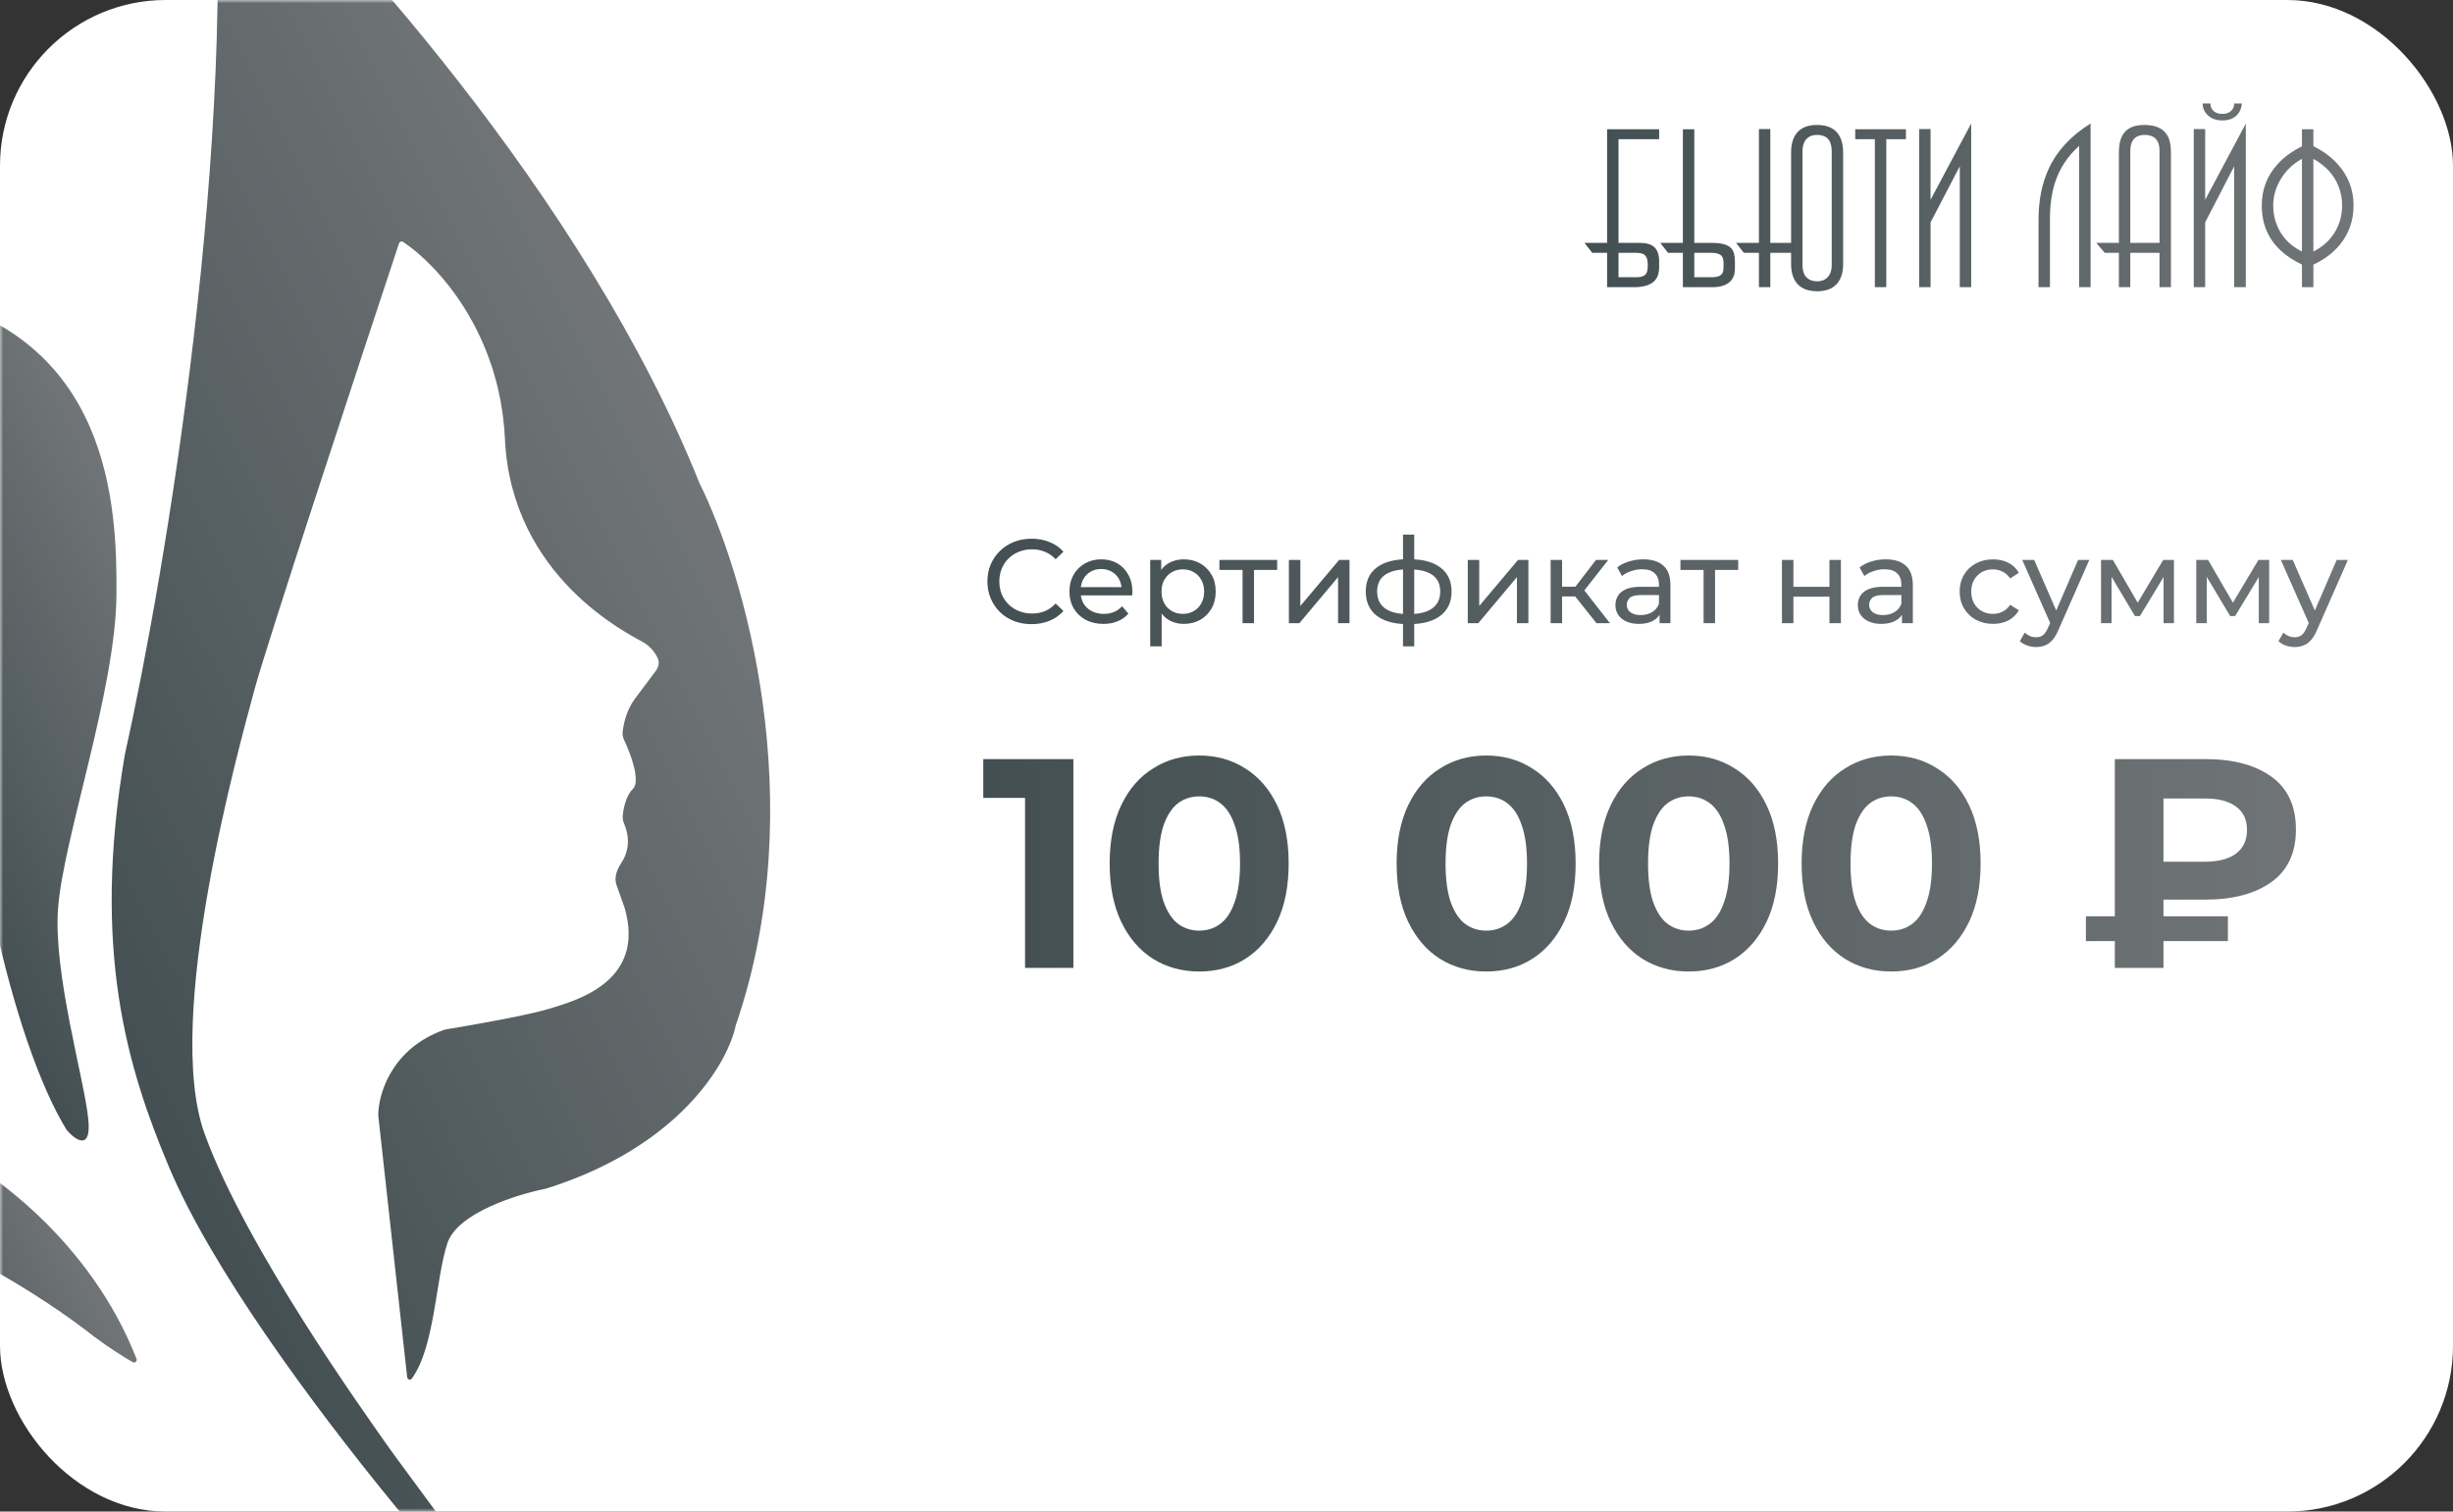<svg width="370" height="228" viewBox="0 0 370 228" fill="none" xmlns="http://www.w3.org/2000/svg">
<rect x="0" y="0" width="370" height="228" fill="#333333" stroke="none"/>
<rect width="370" height="228" rx="25" fill="white"/>
<mask id="mask0_68_443" style="mask-type:alpha" maskUnits="userSpaceOnUse" x="0" y="0" width="370" height="228">
<rect width="370" height="228" rx="25" fill="white"/>
<rect width="370" height="228" rx="25" fill="url(#paint0_radial_68_443)"/>
</mask>
<g mask="url(#mask0_68_443)">
<path d="M-27.185 181.773C-11.413 183.861 6.97 195.868 14.19 201.611C16.456 203.308 18.646 204.672 20.009 205.459C20.352 205.657 20.735 205.32 20.591 204.95C13.62 187.14 -1.605 176.381 -8.468 173.188C-15.363 170.141 -30.557 165.53 -36.18 171.461C-41.803 177.393 -32.526 180.807 -27.185 181.773Z" fill="white"/>
<path d="M-27.185 181.773C-11.413 183.861 6.97 195.868 14.19 201.611C16.456 203.308 18.646 204.672 20.009 205.459C20.352 205.657 20.735 205.32 20.591 204.95C13.62 187.14 -1.605 176.381 -8.468 173.188C-15.363 170.141 -30.557 165.53 -36.18 171.461C-41.803 177.393 -32.526 180.807 -27.185 181.773Z" fill="url(#paint1_linear_68_443)"/>
<path d="M57.053 168.236L61.416 207.73C61.457 208.098 61.901 208.24 62.12 207.94C65.618 203.131 65.698 192.905 67.486 187.512C68.994 182.965 77.99 180.15 82.299 179.31C102.477 173.008 109.82 160.273 110.969 154.693C122.533 121.092 112.143 86.148 105.503 72.876C88.302 29.81 50.324 -11.699 32.687 -27.847C32.396 -28.113 31.948 -27.875 31.982 -27.482C36.064 20.208 24.941 86.504 18.82 113.876C13.811 143.249 19.18 161.063 25.523 176.109C38.177 206.127 85.238 257.651 79.864 248.486C74.491 239.322 60.906 221.622 58.062 217.514C55.218 213.405 37.208 188.437 30.878 171.059C24.548 153.681 36.165 112.309 38.362 104.098C40.105 97.585 53.526 56.793 60.185 36.709C60.273 36.443 60.581 36.341 60.814 36.496C65.898 39.883 75.407 50.044 76.162 66.221C77.135 87.069 94.808 95.611 97.018 96.877C98.186 97.546 98.868 98.527 99.227 99.328C99.508 99.958 99.314 100.663 98.901 101.215L95.767 105.404C94.496 107.104 94.028 109.221 93.913 110.478C93.876 110.879 93.977 111.274 94.148 111.639C95.204 113.9 96.628 117.826 95.469 118.987C94.414 120.044 94.023 121.914 93.925 123.113C93.892 123.514 93.999 123.911 94.154 124.282C95.207 126.813 94.603 128.856 93.699 130.196C93.043 131.167 92.602 132.387 92.993 133.492L94.23 136.991C97.398 148.05 86.994 150.885 82.895 152.145C79.676 153.135 71.329 154.609 67.346 155.257C67.2 155.281 67.056 155.317 66.917 155.367C59.023 158.19 57.049 165.105 57.053 168.236Z" fill="white"/>
<path d="M57.053 168.236L61.416 207.73C61.457 208.098 61.901 208.24 62.12 207.94C65.618 203.131 65.698 192.905 67.486 187.512C68.994 182.965 77.99 180.15 82.299 179.31C102.477 173.008 109.82 160.273 110.969 154.693C122.533 121.092 112.143 86.148 105.503 72.876C88.302 29.81 50.324 -11.699 32.687 -27.847C32.396 -28.113 31.948 -27.875 31.982 -27.482C36.064 20.208 24.941 86.504 18.82 113.876C13.811 143.249 19.18 161.063 25.523 176.109C38.177 206.127 85.238 257.651 79.864 248.486C74.491 239.322 60.906 221.622 58.062 217.514C55.218 213.405 37.208 188.437 30.878 171.059C24.548 153.681 36.165 112.309 38.362 104.098C40.105 97.585 53.526 56.793 60.185 36.709C60.273 36.443 60.581 36.341 60.814 36.496C65.898 39.883 75.407 50.044 76.162 66.221C77.135 87.069 94.808 95.611 97.018 96.877C98.186 97.546 98.868 98.527 99.227 99.328C99.508 99.958 99.314 100.663 98.901 101.215L95.767 105.404C94.496 107.104 94.028 109.221 93.913 110.478C93.876 110.879 93.977 111.274 94.148 111.639C95.204 113.9 96.628 117.826 95.469 118.987C94.414 120.044 94.023 121.914 93.925 123.113C93.892 123.514 93.999 123.911 94.154 124.282C95.207 126.813 94.603 128.856 93.699 130.196C93.043 131.167 92.602 132.387 92.993 133.492L94.23 136.991C97.398 148.05 86.994 150.885 82.895 152.145C79.676 153.135 71.329 154.609 67.346 155.257C67.2 155.281 67.056 155.317 66.917 155.367C59.023 158.19 57.049 165.105 57.053 168.236Z" fill="url(#paint2_linear_68_443)"/>
<path d="M-4.188 103.051C-2.762 87.743 -9.172 57.425 -12.396 44.496C16.616 50.603 17.685 76.081 17.566 89.788C17.44 104.128 9.536 126.491 8.755 137.028C8.023 146.912 12.728 162.801 13.321 168.85C13.796 173.689 11.357 171.948 10.078 170.473C1.797 157.166 -5.97 122.186 -4.188 103.051Z" fill="white"/>
<path d="M-4.188 103.051C-2.762 87.743 -9.172 57.425 -12.396 44.496C16.616 50.603 17.685 76.081 17.566 89.788C17.44 104.128 9.536 126.491 8.755 137.028C8.023 146.912 12.728 162.801 13.321 168.85C13.796 173.689 11.357 171.948 10.078 170.473C1.797 157.166 -5.97 122.186 -4.188 103.051Z" fill="url(#paint3_linear_68_443)"/>
</g>
<path d="M155.596 94.144C154.636 94.144 153.748 93.988 152.932 93.676C152.128 93.352 151.426 92.902 150.826 92.326C150.238 91.738 149.776 91.054 149.44 90.274C149.104 89.494 148.936 88.636 148.936 87.7C148.936 86.764 149.104 85.906 149.44 85.126C149.776 84.346 150.244 83.668 150.844 83.092C151.444 82.504 152.146 82.054 152.95 81.742C153.766 81.418 154.654 81.256 155.614 81.256C156.586 81.256 157.48 81.424 158.296 81.76C159.124 82.084 159.826 82.57 160.402 83.218L159.232 84.352C158.752 83.848 158.212 83.476 157.612 83.236C157.012 82.984 156.37 82.858 155.686 82.858C154.978 82.858 154.318 82.978 153.706 83.218C153.106 83.458 152.584 83.794 152.14 84.226C151.696 84.658 151.348 85.174 151.096 85.774C150.856 86.362 150.736 87.004 150.736 87.7C150.736 88.396 150.856 89.044 151.096 89.644C151.348 90.232 151.696 90.742 152.14 91.174C152.584 91.606 153.106 91.942 153.706 92.182C154.318 92.422 154.978 92.542 155.686 92.542C156.37 92.542 157.012 92.422 157.612 92.182C158.212 91.93 158.752 91.546 159.232 91.03L160.402 92.164C159.826 92.812 159.124 93.304 158.296 93.64C157.48 93.976 156.58 94.144 155.596 94.144ZM166.438 94.108C165.418 94.108 164.518 93.898 163.738 93.478C162.97 93.058 162.37 92.482 161.938 91.75C161.518 91.018 161.308 90.178 161.308 89.23C161.308 88.282 161.512 87.442 161.92 86.71C162.34 85.978 162.91 85.408 163.63 85C164.362 84.58 165.184 84.37 166.096 84.37C167.02 84.37 167.836 84.574 168.544 84.982C169.252 85.39 169.804 85.966 170.2 86.71C170.608 87.442 170.812 88.3 170.812 89.284C170.812 89.356 170.806 89.44 170.794 89.536C170.794 89.632 170.788 89.722 170.776 89.806H162.658V88.564H169.876L169.174 88.996C169.186 88.384 169.06 87.838 168.796 87.358C168.532 86.878 168.166 86.506 167.698 86.242C167.242 85.966 166.708 85.828 166.096 85.828C165.496 85.828 164.962 85.966 164.494 86.242C164.026 86.506 163.66 86.884 163.396 87.376C163.132 87.856 163 88.408 163 89.032V89.32C163 89.956 163.144 90.526 163.432 91.03C163.732 91.522 164.146 91.906 164.674 92.182C165.202 92.458 165.808 92.596 166.492 92.596C167.056 92.596 167.566 92.5 168.022 92.308C168.49 92.116 168.898 91.828 169.246 91.444L170.2 92.56C169.768 93.064 169.228 93.448 168.58 93.712C167.944 93.976 167.23 94.108 166.438 94.108ZM178.55 94.108C177.758 94.108 177.032 93.928 176.372 93.568C175.724 93.196 175.202 92.65 174.806 91.93C174.422 91.21 174.23 90.31 174.23 89.23C174.23 88.15 174.416 87.25 174.788 86.53C175.172 85.81 175.688 85.27 176.336 84.91C176.996 84.55 177.734 84.37 178.55 84.37C179.486 84.37 180.314 84.574 181.034 84.982C181.754 85.39 182.324 85.96 182.744 86.692C183.164 87.412 183.374 88.258 183.374 89.23C183.374 90.202 183.164 91.054 182.744 91.786C182.324 92.518 181.754 93.088 181.034 93.496C180.314 93.904 179.486 94.108 178.55 94.108ZM173.492 97.492V84.46H175.148V87.034L175.04 89.248L175.22 91.462V97.492H173.492ZM178.406 92.596C179.018 92.596 179.564 92.458 180.044 92.182C180.536 91.906 180.92 91.516 181.196 91.012C181.484 90.496 181.628 89.902 181.628 89.23C181.628 88.546 181.484 87.958 181.196 87.466C180.92 86.962 180.536 86.572 180.044 86.296C179.564 86.02 179.018 85.882 178.406 85.882C177.806 85.882 177.26 86.02 176.768 86.296C176.288 86.572 175.904 86.962 175.616 87.466C175.34 87.958 175.202 88.546 175.202 89.23C175.202 89.902 175.34 90.496 175.616 91.012C175.904 91.516 176.288 91.906 176.768 92.182C177.26 92.458 177.806 92.596 178.406 92.596ZM187.423 94V85.522L187.855 85.972H183.931V84.46H192.643V85.972H188.737L189.151 85.522V94H187.423ZM194.41 94V84.46H196.138V91.408L201.988 84.46H203.554V94H201.826V87.052L195.994 94H194.41ZM212.596 94.144C212.584 94.144 212.542 94.144 212.47 94.144C212.41 94.144 212.35 94.144 212.29 94.144C212.23 94.144 212.194 94.144 212.182 94.144C210.226 94.12 208.708 93.688 207.628 92.848C206.548 91.996 206.008 90.784 206.008 89.212C206.008 87.652 206.548 86.458 207.628 85.63C208.72 84.79 210.256 84.364 212.236 84.352C212.26 84.352 212.296 84.352 212.344 84.352C212.404 84.352 212.458 84.352 212.506 84.352C212.566 84.352 212.602 84.352 212.614 84.352C214.618 84.352 216.172 84.772 217.276 85.612C218.392 86.452 218.95 87.652 218.95 89.212C218.95 90.796 218.392 92.014 217.276 92.866C216.16 93.718 214.6 94.144 212.596 94.144ZM212.56 92.632C213.604 92.632 214.468 92.5 215.152 92.236C215.848 91.972 216.37 91.588 216.718 91.084C217.066 90.58 217.24 89.956 217.24 89.212C217.24 88.48 217.066 87.868 216.718 87.376C216.37 86.884 215.848 86.512 215.152 86.26C214.468 86.008 213.604 85.882 212.56 85.882C212.536 85.882 212.488 85.882 212.416 85.882C212.344 85.882 212.302 85.882 212.29 85.882C211.27 85.882 210.418 86.014 209.734 86.278C209.062 86.53 208.558 86.902 208.222 87.394C207.886 87.886 207.718 88.492 207.718 89.212C207.718 89.944 207.886 90.562 208.222 91.066C208.57 91.57 209.08 91.954 209.752 92.218C210.436 92.482 211.282 92.62 212.29 92.632C212.314 92.632 212.356 92.632 212.416 92.632C212.488 92.632 212.536 92.632 212.56 92.632ZM211.624 97.492V80.644H213.316V97.492H211.624ZM221.393 94V84.46H223.121V91.408L228.971 84.46H230.537V94H228.809V87.052L222.977 94H221.393ZM240.803 94L237.113 89.356L238.535 88.492L242.837 94H240.803ZM233.891 94V84.46H235.619V94H233.891ZM235.097 89.968V88.492H238.247V89.968H235.097ZM238.679 89.428L237.077 89.212L240.731 84.46H242.585L238.679 89.428ZM250.323 94V91.984L250.233 91.606V88.168C250.233 87.436 250.017 86.872 249.585 86.476C249.165 86.068 248.529 85.864 247.677 85.864C247.113 85.864 246.561 85.96 246.021 86.152C245.481 86.332 245.025 86.578 244.653 86.89L243.933 85.594C244.425 85.198 245.013 84.898 245.697 84.694C246.393 84.478 247.119 84.37 247.875 84.37C249.183 84.37 250.191 84.688 250.899 85.324C251.607 85.96 251.961 86.932 251.961 88.24V94H250.323ZM247.191 94.108C246.483 94.108 245.859 93.988 245.319 93.748C244.791 93.508 244.383 93.178 244.095 92.758C243.807 92.326 243.663 91.84 243.663 91.3C243.663 90.784 243.783 90.316 244.023 89.896C244.275 89.476 244.677 89.14 245.229 88.888C245.793 88.636 246.549 88.51 247.497 88.51H250.521V89.752H247.569C246.705 89.752 246.123 89.896 245.823 90.184C245.523 90.472 245.373 90.82 245.373 91.228C245.373 91.696 245.559 92.074 245.931 92.362C246.303 92.638 246.819 92.776 247.479 92.776C248.127 92.776 248.691 92.632 249.171 92.344C249.663 92.056 250.017 91.636 250.233 91.084L250.575 92.272C250.347 92.836 249.945 93.286 249.369 93.622C248.793 93.946 248.067 94.108 247.191 94.108ZM256.962 94V85.522L257.394 85.972H253.47V84.46H262.182V85.972H258.276L258.69 85.522V94H256.962ZM268.783 94V84.46H270.511V88.51H275.947V84.46H277.675V94H275.947V90.004H270.511V94H268.783ZM286.885 94V91.984L286.795 91.606V88.168C286.795 87.436 286.579 86.872 286.147 86.476C285.727 86.068 285.091 85.864 284.239 85.864C283.675 85.864 283.123 85.96 282.583 86.152C282.043 86.332 281.587 86.578 281.215 86.89L280.495 85.594C280.987 85.198 281.575 84.898 282.259 84.694C282.955 84.478 283.681 84.37 284.437 84.37C285.745 84.37 286.753 84.688 287.461 85.324C288.169 85.96 288.523 86.932 288.523 88.24V94H286.885ZM283.753 94.108C283.045 94.108 282.421 93.988 281.881 93.748C281.353 93.508 280.945 93.178 280.657 92.758C280.369 92.326 280.225 91.84 280.225 91.3C280.225 90.784 280.345 90.316 280.585 89.896C280.837 89.476 281.239 89.14 281.791 88.888C282.355 88.636 283.111 88.51 284.059 88.51H287.083V89.752H284.131C283.267 89.752 282.685 89.896 282.385 90.184C282.085 90.472 281.935 90.82 281.935 91.228C281.935 91.696 282.121 92.074 282.493 92.362C282.865 92.638 283.381 92.776 284.041 92.776C284.689 92.776 285.253 92.632 285.733 92.344C286.225 92.056 286.579 91.636 286.795 91.084L287.137 92.272C286.909 92.836 286.507 93.286 285.931 93.622C285.355 93.946 284.629 94.108 283.753 94.108ZM300.627 94.108C299.655 94.108 298.785 93.898 298.017 93.478C297.261 93.058 296.667 92.482 296.235 91.75C295.803 91.018 295.587 90.178 295.587 89.23C295.587 88.282 295.803 87.442 296.235 86.71C296.667 85.978 297.261 85.408 298.017 85C298.785 84.58 299.655 84.37 300.627 84.37C301.491 84.37 302.259 84.544 302.931 84.892C303.615 85.228 304.143 85.732 304.515 86.404L303.201 87.25C302.889 86.782 302.505 86.44 302.049 86.224C301.605 85.996 301.125 85.882 300.609 85.882C299.985 85.882 299.427 86.02 298.935 86.296C298.443 86.572 298.053 86.962 297.765 87.466C297.477 87.958 297.333 88.546 297.333 89.23C297.333 89.914 297.477 90.508 297.765 91.012C298.053 91.516 298.443 91.906 298.935 92.182C299.427 92.458 299.985 92.596 300.609 92.596C301.125 92.596 301.605 92.488 302.049 92.272C302.505 92.044 302.889 91.696 303.201 91.228L304.515 92.056C304.143 92.716 303.615 93.226 302.931 93.586C302.259 93.934 301.491 94.108 300.627 94.108ZM307.115 97.6C306.659 97.6 306.215 97.522 305.783 97.366C305.351 97.222 304.979 97.006 304.667 96.718L305.405 95.422C305.645 95.65 305.909 95.824 306.197 95.944C306.485 96.064 306.791 96.124 307.115 96.124C307.535 96.124 307.883 96.016 308.159 95.8C308.435 95.584 308.693 95.2 308.933 94.648L309.527 93.334L309.707 93.118L313.451 84.46H315.143L310.517 94.954C310.241 95.626 309.929 96.154 309.581 96.538C309.245 96.922 308.873 97.192 308.465 97.348C308.057 97.516 307.607 97.6 307.115 97.6ZM309.383 94.306L305.027 84.46H306.827L310.535 92.956L309.383 94.306ZM316.912 94V84.46H318.694L322.798 91.516H322.078L326.29 84.46H327.91V94H326.344V86.404L326.632 86.566L322.78 92.92H322.024L318.154 86.44L318.496 86.368V94H316.912ZM331.274 94V84.46H333.056L337.16 91.516H336.44L340.652 84.46H342.272V94H340.706V86.404L340.994 86.566L337.142 92.92H336.386L332.516 86.44L332.858 86.368V94H331.274ZM346.121 97.6C345.665 97.6 345.221 97.522 344.789 97.366C344.357 97.222 343.985 97.006 343.673 96.718L344.411 95.422C344.651 95.65 344.915 95.824 345.203 95.944C345.491 96.064 345.797 96.124 346.121 96.124C346.541 96.124 346.889 96.016 347.165 95.8C347.441 95.584 347.699 95.2 347.939 94.648L348.533 93.334L348.713 93.118L352.457 84.46H354.149L349.523 94.954C349.247 95.626 348.935 96.154 348.587 96.538C348.251 96.922 347.879 97.192 347.471 97.348C347.063 97.516 346.613 97.6 346.121 97.6ZM348.389 94.306L344.033 84.46H345.833L349.541 92.956L348.389 94.306Z" fill="white"/>
<path d="M155.596 94.144C154.636 94.144 153.748 93.988 152.932 93.676C152.128 93.352 151.426 92.902 150.826 92.326C150.238 91.738 149.776 91.054 149.44 90.274C149.104 89.494 148.936 88.636 148.936 87.7C148.936 86.764 149.104 85.906 149.44 85.126C149.776 84.346 150.244 83.668 150.844 83.092C151.444 82.504 152.146 82.054 152.95 81.742C153.766 81.418 154.654 81.256 155.614 81.256C156.586 81.256 157.48 81.424 158.296 81.76C159.124 82.084 159.826 82.57 160.402 83.218L159.232 84.352C158.752 83.848 158.212 83.476 157.612 83.236C157.012 82.984 156.37 82.858 155.686 82.858C154.978 82.858 154.318 82.978 153.706 83.218C153.106 83.458 152.584 83.794 152.14 84.226C151.696 84.658 151.348 85.174 151.096 85.774C150.856 86.362 150.736 87.004 150.736 87.7C150.736 88.396 150.856 89.044 151.096 89.644C151.348 90.232 151.696 90.742 152.14 91.174C152.584 91.606 153.106 91.942 153.706 92.182C154.318 92.422 154.978 92.542 155.686 92.542C156.37 92.542 157.012 92.422 157.612 92.182C158.212 91.93 158.752 91.546 159.232 91.03L160.402 92.164C159.826 92.812 159.124 93.304 158.296 93.64C157.48 93.976 156.58 94.144 155.596 94.144ZM166.438 94.108C165.418 94.108 164.518 93.898 163.738 93.478C162.97 93.058 162.37 92.482 161.938 91.75C161.518 91.018 161.308 90.178 161.308 89.23C161.308 88.282 161.512 87.442 161.92 86.71C162.34 85.978 162.91 85.408 163.63 85C164.362 84.58 165.184 84.37 166.096 84.37C167.02 84.37 167.836 84.574 168.544 84.982C169.252 85.39 169.804 85.966 170.2 86.71C170.608 87.442 170.812 88.3 170.812 89.284C170.812 89.356 170.806 89.44 170.794 89.536C170.794 89.632 170.788 89.722 170.776 89.806H162.658V88.564H169.876L169.174 88.996C169.186 88.384 169.06 87.838 168.796 87.358C168.532 86.878 168.166 86.506 167.698 86.242C167.242 85.966 166.708 85.828 166.096 85.828C165.496 85.828 164.962 85.966 164.494 86.242C164.026 86.506 163.66 86.884 163.396 87.376C163.132 87.856 163 88.408 163 89.032V89.32C163 89.956 163.144 90.526 163.432 91.03C163.732 91.522 164.146 91.906 164.674 92.182C165.202 92.458 165.808 92.596 166.492 92.596C167.056 92.596 167.566 92.5 168.022 92.308C168.49 92.116 168.898 91.828 169.246 91.444L170.2 92.56C169.768 93.064 169.228 93.448 168.58 93.712C167.944 93.976 167.23 94.108 166.438 94.108ZM178.55 94.108C177.758 94.108 177.032 93.928 176.372 93.568C175.724 93.196 175.202 92.65 174.806 91.93C174.422 91.21 174.23 90.31 174.23 89.23C174.23 88.15 174.416 87.25 174.788 86.53C175.172 85.81 175.688 85.27 176.336 84.91C176.996 84.55 177.734 84.37 178.55 84.37C179.486 84.37 180.314 84.574 181.034 84.982C181.754 85.39 182.324 85.96 182.744 86.692C183.164 87.412 183.374 88.258 183.374 89.23C183.374 90.202 183.164 91.054 182.744 91.786C182.324 92.518 181.754 93.088 181.034 93.496C180.314 93.904 179.486 94.108 178.55 94.108ZM173.492 97.492V84.46H175.148V87.034L175.04 89.248L175.22 91.462V97.492H173.492ZM178.406 92.596C179.018 92.596 179.564 92.458 180.044 92.182C180.536 91.906 180.92 91.516 181.196 91.012C181.484 90.496 181.628 89.902 181.628 89.23C181.628 88.546 181.484 87.958 181.196 87.466C180.92 86.962 180.536 86.572 180.044 86.296C179.564 86.02 179.018 85.882 178.406 85.882C177.806 85.882 177.26 86.02 176.768 86.296C176.288 86.572 175.904 86.962 175.616 87.466C175.34 87.958 175.202 88.546 175.202 89.23C175.202 89.902 175.34 90.496 175.616 91.012C175.904 91.516 176.288 91.906 176.768 92.182C177.26 92.458 177.806 92.596 178.406 92.596ZM187.423 94V85.522L187.855 85.972H183.931V84.46H192.643V85.972H188.737L189.151 85.522V94H187.423ZM194.41 94V84.46H196.138V91.408L201.988 84.46H203.554V94H201.826V87.052L195.994 94H194.41ZM212.596 94.144C212.584 94.144 212.542 94.144 212.47 94.144C212.41 94.144 212.35 94.144 212.29 94.144C212.23 94.144 212.194 94.144 212.182 94.144C210.226 94.12 208.708 93.688 207.628 92.848C206.548 91.996 206.008 90.784 206.008 89.212C206.008 87.652 206.548 86.458 207.628 85.63C208.72 84.79 210.256 84.364 212.236 84.352C212.26 84.352 212.296 84.352 212.344 84.352C212.404 84.352 212.458 84.352 212.506 84.352C212.566 84.352 212.602 84.352 212.614 84.352C214.618 84.352 216.172 84.772 217.276 85.612C218.392 86.452 218.95 87.652 218.95 89.212C218.95 90.796 218.392 92.014 217.276 92.866C216.16 93.718 214.6 94.144 212.596 94.144ZM212.56 92.632C213.604 92.632 214.468 92.5 215.152 92.236C215.848 91.972 216.37 91.588 216.718 91.084C217.066 90.58 217.24 89.956 217.24 89.212C217.24 88.48 217.066 87.868 216.718 87.376C216.37 86.884 215.848 86.512 215.152 86.26C214.468 86.008 213.604 85.882 212.56 85.882C212.536 85.882 212.488 85.882 212.416 85.882C212.344 85.882 212.302 85.882 212.29 85.882C211.27 85.882 210.418 86.014 209.734 86.278C209.062 86.53 208.558 86.902 208.222 87.394C207.886 87.886 207.718 88.492 207.718 89.212C207.718 89.944 207.886 90.562 208.222 91.066C208.57 91.57 209.08 91.954 209.752 92.218C210.436 92.482 211.282 92.62 212.29 92.632C212.314 92.632 212.356 92.632 212.416 92.632C212.488 92.632 212.536 92.632 212.56 92.632ZM211.624 97.492V80.644H213.316V97.492H211.624ZM221.393 94V84.46H223.121V91.408L228.971 84.46H230.537V94H228.809V87.052L222.977 94H221.393ZM240.803 94L237.113 89.356L238.535 88.492L242.837 94H240.803ZM233.891 94V84.46H235.619V94H233.891ZM235.097 89.968V88.492H238.247V89.968H235.097ZM238.679 89.428L237.077 89.212L240.731 84.46H242.585L238.679 89.428ZM250.323 94V91.984L250.233 91.606V88.168C250.233 87.436 250.017 86.872 249.585 86.476C249.165 86.068 248.529 85.864 247.677 85.864C247.113 85.864 246.561 85.96 246.021 86.152C245.481 86.332 245.025 86.578 244.653 86.89L243.933 85.594C244.425 85.198 245.013 84.898 245.697 84.694C246.393 84.478 247.119 84.37 247.875 84.37C249.183 84.37 250.191 84.688 250.899 85.324C251.607 85.96 251.961 86.932 251.961 88.24V94H250.323ZM247.191 94.108C246.483 94.108 245.859 93.988 245.319 93.748C244.791 93.508 244.383 93.178 244.095 92.758C243.807 92.326 243.663 91.84 243.663 91.3C243.663 90.784 243.783 90.316 244.023 89.896C244.275 89.476 244.677 89.14 245.229 88.888C245.793 88.636 246.549 88.51 247.497 88.51H250.521V89.752H247.569C246.705 89.752 246.123 89.896 245.823 90.184C245.523 90.472 245.373 90.82 245.373 91.228C245.373 91.696 245.559 92.074 245.931 92.362C246.303 92.638 246.819 92.776 247.479 92.776C248.127 92.776 248.691 92.632 249.171 92.344C249.663 92.056 250.017 91.636 250.233 91.084L250.575 92.272C250.347 92.836 249.945 93.286 249.369 93.622C248.793 93.946 248.067 94.108 247.191 94.108ZM256.962 94V85.522L257.394 85.972H253.47V84.46H262.182V85.972H258.276L258.69 85.522V94H256.962ZM268.783 94V84.46H270.511V88.51H275.947V84.46H277.675V94H275.947V90.004H270.511V94H268.783ZM286.885 94V91.984L286.795 91.606V88.168C286.795 87.436 286.579 86.872 286.147 86.476C285.727 86.068 285.091 85.864 284.239 85.864C283.675 85.864 283.123 85.96 282.583 86.152C282.043 86.332 281.587 86.578 281.215 86.89L280.495 85.594C280.987 85.198 281.575 84.898 282.259 84.694C282.955 84.478 283.681 84.37 284.437 84.37C285.745 84.37 286.753 84.688 287.461 85.324C288.169 85.96 288.523 86.932 288.523 88.24V94H286.885ZM283.753 94.108C283.045 94.108 282.421 93.988 281.881 93.748C281.353 93.508 280.945 93.178 280.657 92.758C280.369 92.326 280.225 91.84 280.225 91.3C280.225 90.784 280.345 90.316 280.585 89.896C280.837 89.476 281.239 89.14 281.791 88.888C282.355 88.636 283.111 88.51 284.059 88.51H287.083V89.752H284.131C283.267 89.752 282.685 89.896 282.385 90.184C282.085 90.472 281.935 90.82 281.935 91.228C281.935 91.696 282.121 92.074 282.493 92.362C282.865 92.638 283.381 92.776 284.041 92.776C284.689 92.776 285.253 92.632 285.733 92.344C286.225 92.056 286.579 91.636 286.795 91.084L287.137 92.272C286.909 92.836 286.507 93.286 285.931 93.622C285.355 93.946 284.629 94.108 283.753 94.108ZM300.627 94.108C299.655 94.108 298.785 93.898 298.017 93.478C297.261 93.058 296.667 92.482 296.235 91.75C295.803 91.018 295.587 90.178 295.587 89.23C295.587 88.282 295.803 87.442 296.235 86.71C296.667 85.978 297.261 85.408 298.017 85C298.785 84.58 299.655 84.37 300.627 84.37C301.491 84.37 302.259 84.544 302.931 84.892C303.615 85.228 304.143 85.732 304.515 86.404L303.201 87.25C302.889 86.782 302.505 86.44 302.049 86.224C301.605 85.996 301.125 85.882 300.609 85.882C299.985 85.882 299.427 86.02 298.935 86.296C298.443 86.572 298.053 86.962 297.765 87.466C297.477 87.958 297.333 88.546 297.333 89.23C297.333 89.914 297.477 90.508 297.765 91.012C298.053 91.516 298.443 91.906 298.935 92.182C299.427 92.458 299.985 92.596 300.609 92.596C301.125 92.596 301.605 92.488 302.049 92.272C302.505 92.044 302.889 91.696 303.201 91.228L304.515 92.056C304.143 92.716 303.615 93.226 302.931 93.586C302.259 93.934 301.491 94.108 300.627 94.108ZM307.115 97.6C306.659 97.6 306.215 97.522 305.783 97.366C305.351 97.222 304.979 97.006 304.667 96.718L305.405 95.422C305.645 95.65 305.909 95.824 306.197 95.944C306.485 96.064 306.791 96.124 307.115 96.124C307.535 96.124 307.883 96.016 308.159 95.8C308.435 95.584 308.693 95.2 308.933 94.648L309.527 93.334L309.707 93.118L313.451 84.46H315.143L310.517 94.954C310.241 95.626 309.929 96.154 309.581 96.538C309.245 96.922 308.873 97.192 308.465 97.348C308.057 97.516 307.607 97.6 307.115 97.6ZM309.383 94.306L305.027 84.46H306.827L310.535 92.956L309.383 94.306ZM316.912 94V84.46H318.694L322.798 91.516H322.078L326.29 84.46H327.91V94H326.344V86.404L326.632 86.566L322.78 92.92H322.024L318.154 86.44L318.496 86.368V94H316.912ZM331.274 94V84.46H333.056L337.16 91.516H336.44L340.652 84.46H342.272V94H340.706V86.404L340.994 86.566L337.142 92.92H336.386L332.516 86.44L332.858 86.368V94H331.274ZM346.121 97.6C345.665 97.6 345.221 97.522 344.789 97.366C344.357 97.222 343.985 97.006 343.673 96.718L344.411 95.422C344.651 95.65 344.915 95.824 345.203 95.944C345.491 96.064 345.797 96.124 346.121 96.124C346.541 96.124 346.889 96.016 347.165 95.8C347.441 95.584 347.699 95.2 347.939 94.648L348.533 93.334L348.713 93.118L352.457 84.46H354.149L349.523 94.954C349.247 95.626 348.935 96.154 348.587 96.538C348.251 96.922 347.879 97.192 347.471 97.348C347.063 97.516 346.613 97.6 346.121 97.6ZM348.389 94.306L344.033 84.46H345.833L349.541 92.956L348.389 94.306Z" fill="url(#paint4_linear_68_443)"/>
<path d="M154.615 146V117.2L157.765 120.35H148.315V114.5H161.905V146H154.615ZM180.877 146.54C178.297 146.54 175.987 145.91 173.947 144.65C171.907 143.36 170.302 141.5 169.132 139.07C167.962 136.64 167.377 133.7 167.377 130.25C167.377 126.8 167.962 123.86 169.132 121.43C170.302 119 171.907 117.155 173.947 115.895C175.987 114.605 178.297 113.96 180.877 113.96C183.487 113.96 185.797 114.605 187.807 115.895C189.847 117.155 191.452 119 192.622 121.43C193.792 123.86 194.377 126.8 194.377 130.25C194.377 133.7 193.792 136.64 192.622 139.07C191.452 141.5 189.847 143.36 187.807 144.65C185.797 145.91 183.487 146.54 180.877 146.54ZM180.877 140.375C182.107 140.375 183.172 140.03 184.072 139.34C185.002 138.65 185.722 137.555 186.232 136.055C186.772 134.555 187.042 132.62 187.042 130.25C187.042 127.88 186.772 125.945 186.232 124.445C185.722 122.945 185.002 121.85 184.072 121.16C183.172 120.47 182.107 120.125 180.877 120.125C179.677 120.125 178.612 120.47 177.682 121.16C176.782 121.85 176.062 122.945 175.522 124.445C175.012 125.945 174.757 127.88 174.757 130.25C174.757 132.62 175.012 134.555 175.522 136.055C176.062 137.555 176.782 138.65 177.682 139.34C178.612 140.03 179.677 140.375 180.877 140.375ZM224.163 146.54C221.583 146.54 219.273 145.91 217.233 144.65C215.193 143.36 213.588 141.5 212.418 139.07C211.248 136.64 210.663 133.7 210.663 130.25C210.663 126.8 211.248 123.86 212.418 121.43C213.588 119 215.193 117.155 217.233 115.895C219.273 114.605 221.583 113.96 224.163 113.96C226.773 113.96 229.083 114.605 231.093 115.895C233.133 117.155 234.738 119 235.908 121.43C237.078 123.86 237.663 126.8 237.663 130.25C237.663 133.7 237.078 136.64 235.908 139.07C234.738 141.5 233.133 143.36 231.093 144.65C229.083 145.91 226.773 146.54 224.163 146.54ZM224.163 140.375C225.393 140.375 226.458 140.03 227.358 139.34C228.288 138.65 229.008 137.555 229.518 136.055C230.058 134.555 230.328 132.62 230.328 130.25C230.328 127.88 230.058 125.945 229.518 124.445C229.008 122.945 228.288 121.85 227.358 121.16C226.458 120.47 225.393 120.125 224.163 120.125C222.963 120.125 221.898 120.47 220.968 121.16C220.068 121.85 219.348 122.945 218.808 124.445C218.298 125.945 218.043 127.88 218.043 130.25C218.043 132.62 218.298 134.555 218.808 136.055C219.348 137.555 220.068 138.65 220.968 139.34C221.898 140.03 222.963 140.375 224.163 140.375ZM254.705 146.54C252.125 146.54 249.815 145.91 247.775 144.65C245.735 143.36 244.13 141.5 242.96 139.07C241.79 136.64 241.205 133.7 241.205 130.25C241.205 126.8 241.79 123.86 242.96 121.43C244.13 119 245.735 117.155 247.775 115.895C249.815 114.605 252.125 113.96 254.705 113.96C257.315 113.96 259.625 114.605 261.635 115.895C263.675 117.155 265.28 119 266.45 121.43C267.62 123.86 268.205 126.8 268.205 130.25C268.205 133.7 267.62 136.64 266.45 139.07C265.28 141.5 263.675 143.36 261.635 144.65C259.625 145.91 257.315 146.54 254.705 146.54ZM254.705 140.375C255.935 140.375 257 140.03 257.9 139.34C258.83 138.65 259.55 137.555 260.06 136.055C260.6 134.555 260.87 132.62 260.87 130.25C260.87 127.88 260.6 125.945 260.06 124.445C259.55 122.945 258.83 121.85 257.9 121.16C257 120.47 255.935 120.125 254.705 120.125C253.505 120.125 252.44 120.47 251.51 121.16C250.61 121.85 249.89 122.945 249.35 124.445C248.84 125.945 248.585 127.88 248.585 130.25C248.585 132.62 248.84 134.555 249.35 136.055C249.89 137.555 250.61 138.65 251.51 139.34C252.44 140.03 253.505 140.375 254.705 140.375ZM285.247 146.54C282.667 146.54 280.357 145.91 278.317 144.65C276.277 143.36 274.672 141.5 273.502 139.07C272.332 136.64 271.747 133.7 271.747 130.25C271.747 126.8 272.332 123.86 273.502 121.43C274.672 119 276.277 117.155 278.317 115.895C280.357 114.605 282.667 113.96 285.247 113.96C287.857 113.96 290.167 114.605 292.177 115.895C294.217 117.155 295.822 119 296.992 121.43C298.162 123.86 298.747 126.8 298.747 130.25C298.747 133.7 298.162 136.64 296.992 139.07C295.822 141.5 294.217 143.36 292.177 144.65C290.167 145.91 287.857 146.54 285.247 146.54ZM285.247 140.375C286.477 140.375 287.542 140.03 288.442 139.34C289.372 138.65 290.092 137.555 290.602 136.055C291.142 134.555 291.412 132.62 291.412 130.25C291.412 127.88 291.142 125.945 290.602 124.445C290.092 122.945 289.372 121.85 288.442 121.16C287.542 120.47 286.477 120.125 285.247 120.125C284.047 120.125 282.982 120.47 282.052 121.16C281.152 121.85 280.432 122.945 279.892 124.445C279.382 125.945 279.127 127.88 279.127 130.25C279.127 132.62 279.382 134.555 279.892 136.055C280.432 137.555 281.152 138.65 282.052 139.34C282.982 140.03 284.047 140.375 285.247 140.375ZM318.993 146V114.5H332.628C336.828 114.5 340.158 115.385 342.618 117.155C345.078 118.925 346.308 121.58 346.308 125.12C346.308 128.63 345.078 131.27 342.618 133.04C340.158 134.81 336.828 135.695 332.628 135.695H323.043L326.328 132.455V146H318.993ZM326.328 133.22L323.043 129.98H332.583C334.593 129.98 336.153 129.575 337.263 128.765C338.373 127.925 338.928 126.725 338.928 125.165C338.928 123.635 338.373 122.465 337.263 121.655C336.153 120.845 334.593 120.44 332.583 120.44H323.043L326.328 116.975V133.22ZM314.628 141.95V138.215H336.048V141.95H314.628Z" fill="white"/>
<path d="M154.615 146V117.2L157.765 120.35H148.315V114.5H161.905V146H154.615ZM180.877 146.54C178.297 146.54 175.987 145.91 173.947 144.65C171.907 143.36 170.302 141.5 169.132 139.07C167.962 136.64 167.377 133.7 167.377 130.25C167.377 126.8 167.962 123.86 169.132 121.43C170.302 119 171.907 117.155 173.947 115.895C175.987 114.605 178.297 113.96 180.877 113.96C183.487 113.96 185.797 114.605 187.807 115.895C189.847 117.155 191.452 119 192.622 121.43C193.792 123.86 194.377 126.8 194.377 130.25C194.377 133.7 193.792 136.64 192.622 139.07C191.452 141.5 189.847 143.36 187.807 144.65C185.797 145.91 183.487 146.54 180.877 146.54ZM180.877 140.375C182.107 140.375 183.172 140.03 184.072 139.34C185.002 138.65 185.722 137.555 186.232 136.055C186.772 134.555 187.042 132.62 187.042 130.25C187.042 127.88 186.772 125.945 186.232 124.445C185.722 122.945 185.002 121.85 184.072 121.16C183.172 120.47 182.107 120.125 180.877 120.125C179.677 120.125 178.612 120.47 177.682 121.16C176.782 121.85 176.062 122.945 175.522 124.445C175.012 125.945 174.757 127.88 174.757 130.25C174.757 132.62 175.012 134.555 175.522 136.055C176.062 137.555 176.782 138.65 177.682 139.34C178.612 140.03 179.677 140.375 180.877 140.375ZM224.163 146.54C221.583 146.54 219.273 145.91 217.233 144.65C215.193 143.36 213.588 141.5 212.418 139.07C211.248 136.64 210.663 133.7 210.663 130.25C210.663 126.8 211.248 123.86 212.418 121.43C213.588 119 215.193 117.155 217.233 115.895C219.273 114.605 221.583 113.96 224.163 113.96C226.773 113.96 229.083 114.605 231.093 115.895C233.133 117.155 234.738 119 235.908 121.43C237.078 123.86 237.663 126.8 237.663 130.25C237.663 133.7 237.078 136.64 235.908 139.07C234.738 141.5 233.133 143.36 231.093 144.65C229.083 145.91 226.773 146.54 224.163 146.54ZM224.163 140.375C225.393 140.375 226.458 140.03 227.358 139.34C228.288 138.65 229.008 137.555 229.518 136.055C230.058 134.555 230.328 132.62 230.328 130.25C230.328 127.88 230.058 125.945 229.518 124.445C229.008 122.945 228.288 121.85 227.358 121.16C226.458 120.47 225.393 120.125 224.163 120.125C222.963 120.125 221.898 120.47 220.968 121.16C220.068 121.85 219.348 122.945 218.808 124.445C218.298 125.945 218.043 127.88 218.043 130.25C218.043 132.62 218.298 134.555 218.808 136.055C219.348 137.555 220.068 138.65 220.968 139.34C221.898 140.03 222.963 140.375 224.163 140.375ZM254.705 146.54C252.125 146.54 249.815 145.91 247.775 144.65C245.735 143.36 244.13 141.5 242.96 139.07C241.79 136.64 241.205 133.7 241.205 130.25C241.205 126.8 241.79 123.86 242.96 121.43C244.13 119 245.735 117.155 247.775 115.895C249.815 114.605 252.125 113.96 254.705 113.96C257.315 113.96 259.625 114.605 261.635 115.895C263.675 117.155 265.28 119 266.45 121.43C267.62 123.86 268.205 126.8 268.205 130.25C268.205 133.7 267.62 136.64 266.45 139.07C265.28 141.5 263.675 143.36 261.635 144.65C259.625 145.91 257.315 146.54 254.705 146.54ZM254.705 140.375C255.935 140.375 257 140.03 257.9 139.34C258.83 138.65 259.55 137.555 260.06 136.055C260.6 134.555 260.87 132.62 260.87 130.25C260.87 127.88 260.6 125.945 260.06 124.445C259.55 122.945 258.83 121.85 257.9 121.16C257 120.47 255.935 120.125 254.705 120.125C253.505 120.125 252.44 120.47 251.51 121.16C250.61 121.85 249.89 122.945 249.35 124.445C248.84 125.945 248.585 127.88 248.585 130.25C248.585 132.62 248.84 134.555 249.35 136.055C249.89 137.555 250.61 138.65 251.51 139.34C252.44 140.03 253.505 140.375 254.705 140.375ZM285.247 146.54C282.667 146.54 280.357 145.91 278.317 144.65C276.277 143.36 274.672 141.5 273.502 139.07C272.332 136.64 271.747 133.7 271.747 130.25C271.747 126.8 272.332 123.86 273.502 121.43C274.672 119 276.277 117.155 278.317 115.895C280.357 114.605 282.667 113.96 285.247 113.96C287.857 113.96 290.167 114.605 292.177 115.895C294.217 117.155 295.822 119 296.992 121.43C298.162 123.86 298.747 126.8 298.747 130.25C298.747 133.7 298.162 136.64 296.992 139.07C295.822 141.5 294.217 143.36 292.177 144.65C290.167 145.91 287.857 146.54 285.247 146.54ZM285.247 140.375C286.477 140.375 287.542 140.03 288.442 139.34C289.372 138.65 290.092 137.555 290.602 136.055C291.142 134.555 291.412 132.62 291.412 130.25C291.412 127.88 291.142 125.945 290.602 124.445C290.092 122.945 289.372 121.85 288.442 121.16C287.542 120.47 286.477 120.125 285.247 120.125C284.047 120.125 282.982 120.47 282.052 121.16C281.152 121.85 280.432 122.945 279.892 124.445C279.382 125.945 279.127 127.88 279.127 130.25C279.127 132.62 279.382 134.555 279.892 136.055C280.432 137.555 281.152 138.65 282.052 139.34C282.982 140.03 284.047 140.375 285.247 140.375ZM318.993 146V114.5H332.628C336.828 114.5 340.158 115.385 342.618 117.155C345.078 118.925 346.308 121.58 346.308 125.12C346.308 128.63 345.078 131.27 342.618 133.04C340.158 134.81 336.828 135.695 332.628 135.695H323.043L326.328 132.455V146H318.993ZM326.328 133.22L323.043 129.98H332.583C334.593 129.98 336.153 129.575 337.263 128.765C338.373 127.925 338.928 126.725 338.928 125.165C338.928 123.635 338.373 122.465 337.263 121.655C336.153 120.845 334.593 120.44 332.583 120.44H323.043L326.328 116.975V133.22ZM314.628 141.95V138.215H336.048V141.95H314.628Z" fill="url(#paint5_linear_68_443)"/>
<path fill-rule="evenodd" clip-rule="evenodd" d="M347.218 37.934V23.961C345.864 24.711 344.802 25.722 344.034 26.994C343.264 28.267 342.88 29.596 342.88 30.982C342.88 32.481 343.253 33.845 343.999 35.072C344.745 36.299 345.818 37.253 347.218 37.934ZM353.278 30.982C353.278 29.959 353.095 28.994 352.728 28.085C352.039 26.358 350.776 24.984 348.94 23.961V37.934C350.317 37.253 351.385 36.299 352.142 35.072C352.9 33.845 353.278 32.481 353.278 30.982ZM355 30.982C355 33.254 354.311 35.231 352.934 36.912C351.878 38.184 350.547 39.184 348.94 39.911V43.319H347.218V39.911C344.808 38.752 343.121 37.247 342.157 35.384C341.491 34.117 341.158 32.652 341.158 30.999C341.158 28.59 341.95 26.517 343.534 24.768C344.498 23.705 345.726 22.808 347.218 22.081V19.496H348.94V22.053C350.386 22.757 351.603 23.654 352.59 24.745C354.197 26.517 355 28.596 355 30.982ZM338.748 43.319H336.992V25.086L332.619 33.538V43.319H330.898V19.462H332.619V30.13L338.748 18.645V43.319ZM338.163 15.611C338.094 16.304 337.865 16.866 337.474 17.293C336.946 17.878 336.189 18.167 335.202 18.167C334.329 18.167 333.618 17.923 333.067 17.429C332.516 16.935 332.241 16.327 332.241 15.611H333.411C333.411 16.077 333.572 16.457 333.893 16.747C334.215 17.037 334.651 17.179 335.202 17.179C335.753 17.179 336.189 17.037 336.51 16.747C336.831 16.457 336.992 16.077 336.992 15.611H338.163ZM325.733 36.639V22.7C325.733 21.928 325.544 21.343 325.165 20.945C324.786 20.547 324.241 20.348 323.529 20.348C322.703 20.348 322.106 20.61 321.739 21.132C321.464 21.541 321.326 22.064 321.326 22.7V36.639H325.733ZM327.455 43.319H325.733V38.139H321.326V43.319H319.604V38.139H317.47L316.195 36.639H319.604V23.007C319.604 21.576 319.92 20.525 320.551 19.854C321.183 19.184 322.141 18.849 323.426 18.849C325.102 18.849 326.25 19.349 326.869 20.348C327.259 20.962 327.455 21.848 327.455 23.007V43.319ZM315.335 43.319H313.613V22.007C311.846 23.581 310.618 25.466 309.929 27.67C309.447 29.193 309.206 30.988 309.206 33.055V43.319H307.484V33.157C307.484 30.204 308.001 27.625 309.034 25.421C310.296 22.717 312.397 20.456 315.335 18.633V43.319ZM297.327 43.319H295.605V25.086L291.198 33.538V43.319H289.477V19.462H291.198V30.13L297.327 18.633V43.319ZM287.48 20.996H284.519V43.319H282.797V20.996H279.836V19.496H287.48V20.996ZM276.289 39.945V22.87C276.289 21.916 276.06 21.235 275.601 20.826C275.234 20.508 274.728 20.348 274.086 20.348C273.512 20.348 273.053 20.485 272.708 20.758C272.158 21.189 271.882 21.893 271.882 22.87V39.945C271.882 40.854 272.112 41.513 272.571 41.922C272.961 42.263 273.466 42.433 274.086 42.433C274.705 42.433 275.199 42.263 275.566 41.922C276.048 41.49 276.289 40.832 276.289 39.945ZM278.011 39.809C278.011 41.15 277.678 42.172 277.013 42.876C276.347 43.581 275.371 43.933 274.086 43.933C272.8 43.933 271.825 43.581 271.159 42.876C270.493 42.172 270.161 41.15 270.161 39.809V38.139H267.027V43.319H265.306V38.139H263.033L261.863 36.639H265.306V19.462H267.027V36.639H270.161V23.007C270.161 21.666 270.488 20.638 271.142 19.922C271.796 19.207 272.777 18.849 274.086 18.849C275.371 18.849 276.347 19.201 277.013 19.905C277.678 20.61 278.011 21.644 278.011 23.007V39.809ZM259.969 40.32V39.639C259.969 39.184 259.877 38.843 259.693 38.616C259.418 38.298 258.924 38.139 258.213 38.139H255.562V41.82H258.213C258.97 41.82 259.475 41.649 259.728 41.309C259.889 41.104 259.969 40.775 259.969 40.32ZM261.69 40.49C261.69 41.445 261.392 42.155 260.795 42.621C260.199 43.087 259.361 43.319 258.282 43.319H253.84V38.139H251.602L250.431 36.639H253.84V19.496H255.562V36.639H258.316C259.693 36.639 260.635 36.912 261.14 37.457C261.507 37.866 261.69 38.514 261.69 39.4V40.49ZM248.537 40.15V39.809C248.537 39.105 248.342 38.627 247.952 38.377C247.7 38.218 247.321 38.139 246.816 38.139H244.13V41.82H246.816C247.55 41.82 248.044 41.638 248.296 41.275C248.457 41.047 248.537 40.672 248.537 40.15ZM250.259 40.32C250.259 41.093 250.087 41.706 249.743 42.161C249.146 42.933 248.056 43.319 246.472 43.319H242.409V38.139H240.171L239 36.639H242.409V19.496H250.259V20.996H244.13V36.639H247.401C248.251 36.639 248.893 36.798 249.329 37.117C249.949 37.548 250.259 38.309 250.259 39.4V40.32Z" fill="white"/>
<path fill-rule="evenodd" clip-rule="evenodd" d="M347.218 37.934V23.961C345.864 24.711 344.802 25.722 344.034 26.994C343.264 28.267 342.88 29.596 342.88 30.982C342.88 32.481 343.253 33.845 343.999 35.072C344.745 36.299 345.818 37.253 347.218 37.934ZM353.278 30.982C353.278 29.959 353.095 28.994 352.728 28.085C352.039 26.358 350.776 24.984 348.94 23.961V37.934C350.317 37.253 351.385 36.299 352.142 35.072C352.9 33.845 353.278 32.481 353.278 30.982ZM355 30.982C355 33.254 354.311 35.231 352.934 36.912C351.878 38.184 350.547 39.184 348.94 39.911V43.319H347.218V39.911C344.808 38.752 343.121 37.247 342.157 35.384C341.491 34.117 341.158 32.652 341.158 30.999C341.158 28.59 341.95 26.517 343.534 24.768C344.498 23.705 345.726 22.808 347.218 22.081V19.496H348.94V22.053C350.386 22.757 351.603 23.654 352.59 24.745C354.197 26.517 355 28.596 355 30.982ZM338.748 43.319H336.992V25.086L332.619 33.538V43.319H330.898V19.462H332.619V30.13L338.748 18.645V43.319ZM338.163 15.611C338.094 16.304 337.865 16.866 337.474 17.293C336.946 17.878 336.189 18.167 335.202 18.167C334.329 18.167 333.618 17.923 333.067 17.429C332.516 16.935 332.241 16.327 332.241 15.611H333.411C333.411 16.077 333.572 16.457 333.893 16.747C334.215 17.037 334.651 17.179 335.202 17.179C335.753 17.179 336.189 17.037 336.51 16.747C336.831 16.457 336.992 16.077 336.992 15.611H338.163ZM325.733 36.639V22.7C325.733 21.928 325.544 21.343 325.165 20.945C324.786 20.547 324.241 20.348 323.529 20.348C322.703 20.348 322.106 20.61 321.739 21.132C321.464 21.541 321.326 22.064 321.326 22.7V36.639H325.733ZM327.455 43.319H325.733V38.139H321.326V43.319H319.604V38.139H317.47L316.195 36.639H319.604V23.007C319.604 21.576 319.92 20.525 320.551 19.854C321.183 19.184 322.141 18.849 323.426 18.849C325.102 18.849 326.25 19.349 326.869 20.348C327.259 20.962 327.455 21.848 327.455 23.007V43.319ZM315.335 43.319H313.613V22.007C311.846 23.581 310.618 25.466 309.929 27.67C309.447 29.193 309.206 30.988 309.206 33.055V43.319H307.484V33.157C307.484 30.204 308.001 27.625 309.034 25.421C310.296 22.717 312.397 20.456 315.335 18.633V43.319ZM297.327 43.319H295.605V25.086L291.198 33.538V43.319H289.477V19.462H291.198V30.13L297.327 18.633V43.319ZM287.48 20.996H284.519V43.319H282.797V20.996H279.836V19.496H287.48V20.996ZM276.289 39.945V22.87C276.289 21.916 276.06 21.235 275.601 20.826C275.234 20.508 274.728 20.348 274.086 20.348C273.512 20.348 273.053 20.485 272.708 20.758C272.158 21.189 271.882 21.893 271.882 22.87V39.945C271.882 40.854 272.112 41.513 272.571 41.922C272.961 42.263 273.466 42.433 274.086 42.433C274.705 42.433 275.199 42.263 275.566 41.922C276.048 41.49 276.289 40.832 276.289 39.945ZM278.011 39.809C278.011 41.15 277.678 42.172 277.013 42.876C276.347 43.581 275.371 43.933 274.086 43.933C272.8 43.933 271.825 43.581 271.159 42.876C270.493 42.172 270.161 41.15 270.161 39.809V38.139H267.027V43.319H265.306V38.139H263.033L261.863 36.639H265.306V19.462H267.027V36.639H270.161V23.007C270.161 21.666 270.488 20.638 271.142 19.922C271.796 19.207 272.777 18.849 274.086 18.849C275.371 18.849 276.347 19.201 277.013 19.905C277.678 20.61 278.011 21.644 278.011 23.007V39.809ZM259.969 40.32V39.639C259.969 39.184 259.877 38.843 259.693 38.616C259.418 38.298 258.924 38.139 258.213 38.139H255.562V41.82H258.213C258.97 41.82 259.475 41.649 259.728 41.309C259.889 41.104 259.969 40.775 259.969 40.32ZM261.69 40.49C261.69 41.445 261.392 42.155 260.795 42.621C260.199 43.087 259.361 43.319 258.282 43.319H253.84V38.139H251.602L250.431 36.639H253.84V19.496H255.562V36.639H258.316C259.693 36.639 260.635 36.912 261.14 37.457C261.507 37.866 261.69 38.514 261.69 39.4V40.49ZM248.537 40.15V39.809C248.537 39.105 248.342 38.627 247.952 38.377C247.7 38.218 247.321 38.139 246.816 38.139H244.13V41.82H246.816C247.55 41.82 248.044 41.638 248.296 41.275C248.457 41.047 248.537 40.672 248.537 40.15ZM250.259 40.32C250.259 41.093 250.087 41.706 249.743 42.161C249.146 42.933 248.056 43.319 246.472 43.319H242.409V38.139H240.171L239 36.639H242.409V19.496H250.259V20.996H244.13V36.639H247.401C248.251 36.639 248.893 36.798 249.329 37.117C249.949 37.548 250.259 38.309 250.259 39.4V40.32Z" fill="url(#paint6_linear_68_443)"/>
<defs>
<radialGradient id="paint0_radial_68_443" cx="0" cy="0" r="1" gradientUnits="userSpaceOnUse" gradientTransform="translate(185 114) rotate(31.642) scale(217.304 247.173)">
<stop offset="0.435" stop-color="#F1D7A5"/>
<stop offset="1" stop-color="#E4BF78"/>
</radialGradient>
<linearGradient id="paint1_linear_68_443" x1="-26.768" y1="198.075" x2="8.558" y2="180.401" gradientUnits="userSpaceOnUse">
<stop stop-color="#434F52"/>
<stop offset="1" stop-color="#717577"/>
</linearGradient>
<linearGradient id="paint2_linear_68_443" x1="5.232" y1="135.921" x2="111.208" y2="82.897" gradientUnits="userSpaceOnUse">
<stop stop-color="#434F52"/>
<stop offset="1" stop-color="#717577"/>
</linearGradient>
<linearGradient id="paint3_linear_68_443" x1="-16.959" y1="116.791" x2="28.46" y2="94.067" gradientUnits="userSpaceOnUse">
<stop stop-color="#434F52"/>
<stop offset="1" stop-color="#717577"/>
</linearGradient>
<linearGradient id="paint4_linear_68_443" x1="148" y1="88" x2="355" y2="88" gradientUnits="userSpaceOnUse">
<stop stop-color="#434F52"/>
<stop offset="1" stop-color="#717577"/>
</linearGradient>
<linearGradient id="paint5_linear_68_443" x1="148" y1="130" x2="354" y2="130" gradientUnits="userSpaceOnUse">
<stop stop-color="#434F52"/>
<stop offset="1" stop-color="#717577"/>
</linearGradient>
<linearGradient id="paint6_linear_68_443" x1="239" y1="29.772" x2="355" y2="29.772" gradientUnits="userSpaceOnUse">
<stop stop-color="#434F52"/>
<stop offset="1" stop-color="#717577"/>
</linearGradient>
</defs>
</svg>
